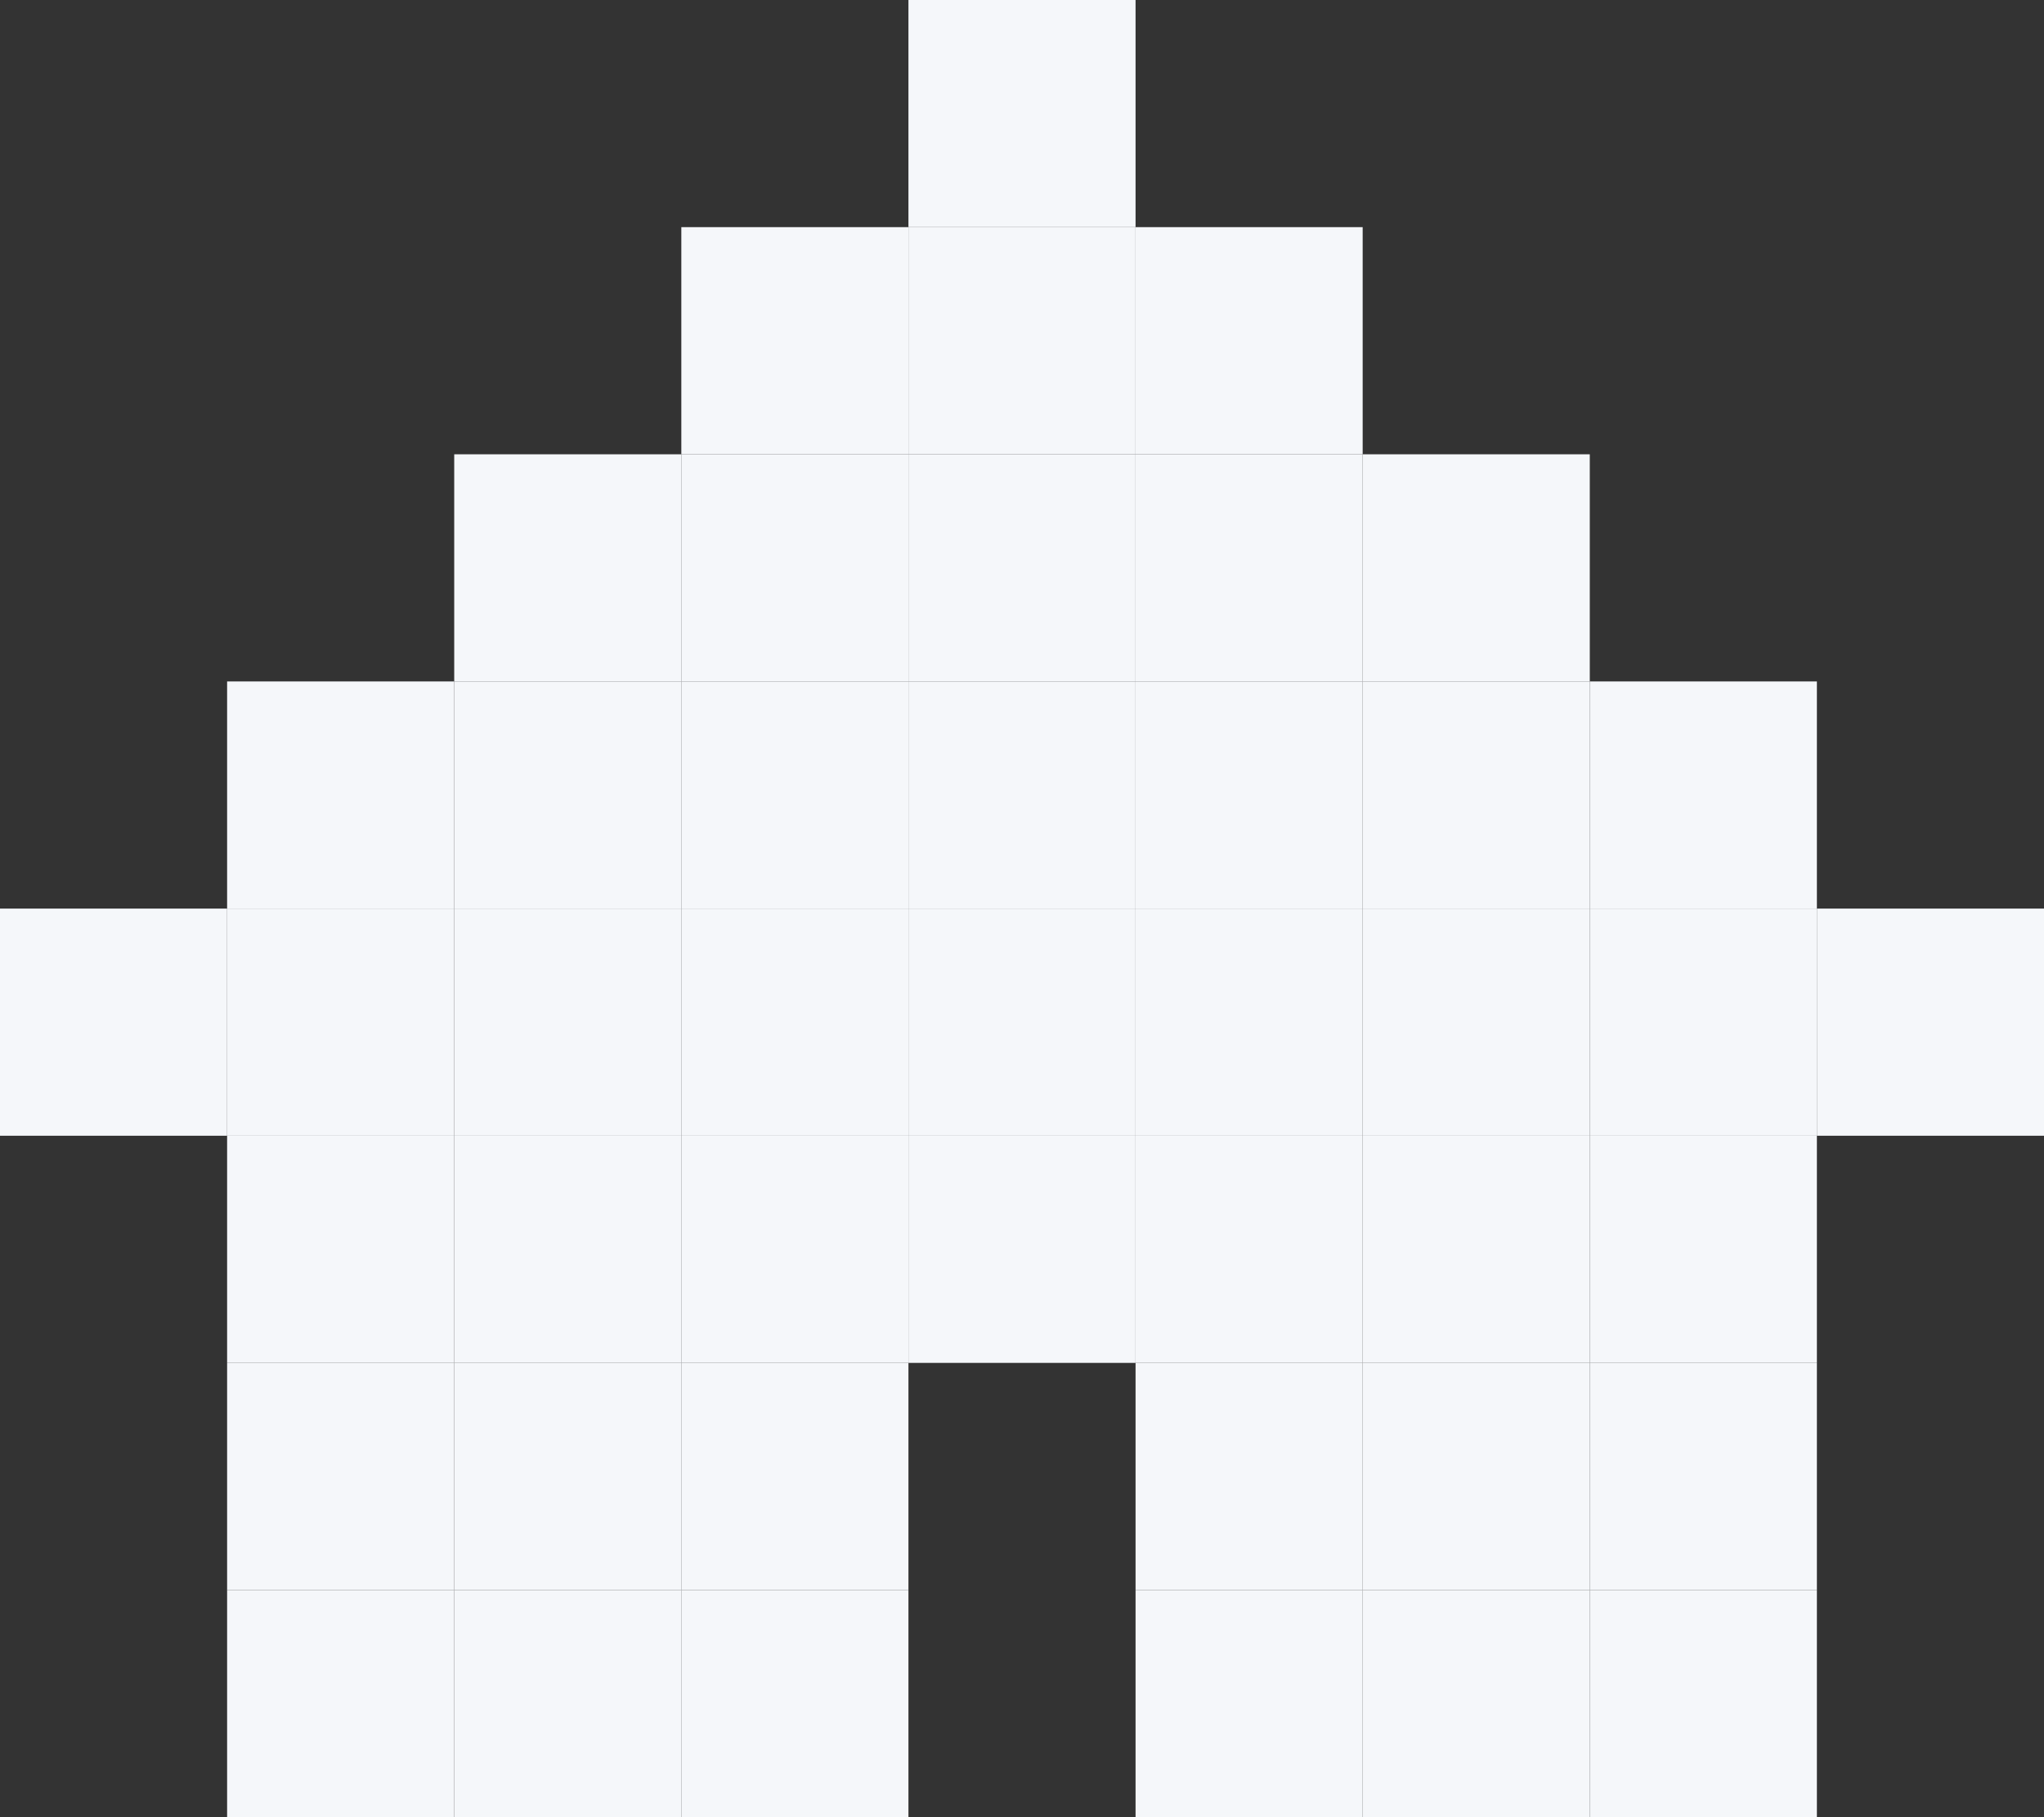 <svg width="90" height="80" viewBox="0 0 90 80" fill="none" xmlns="http://www.w3.org/2000/svg">
<rect x="0" y="0" width="90" height="80" fill="#333333" stroke="none"/>
<rect x="40" width="10" height="10" fill="#F5F7FA"/>
<rect x="30" y="10" width="10" height="10" fill="#F5F7FA"/>
<rect x="40" y="10" width="10" height="10" fill="#F5F7FA"/>
<rect x="50" y="10" width="10" height="10" fill="#F5F7FA"/>
<rect x="20" y="20" width="10" height="10" fill="#F5F7FA"/>
<rect x="30" y="20" width="10" height="10" fill="#F5F7FA"/>
<rect x="40" y="20" width="10" height="10" fill="#F5F7FA"/>
<rect x="50" y="20" width="10" height="10" fill="#F5F7FA"/>
<rect x="60" y="20" width="10" height="10" fill="#F5F7FA"/>
<rect x="10" y="30" width="10" height="10" fill="#F5F7FA"/>
<rect x="20" y="30" width="10" height="10" fill="#F5F7FA"/>
<rect x="30" y="30" width="10" height="10" fill="#F5F7FA"/>
<rect x="40" y="30" width="10" height="10" fill="#F5F7FA"/>
<rect x="50" y="30" width="10" height="10" fill="#F5F7FA"/>
<rect x="60" y="30" width="10" height="10" fill="#F5F7FA"/>
<rect x="70" y="30" width="10" height="10" fill="#F5F7FA"/>
<rect y="40" width="10" height="10" fill="#F5F7FA"/>
<rect x="10" y="40" width="10" height="10" fill="#F5F7FA"/>
<rect x="20" y="40" width="10" height="10" fill="#F5F7FA"/>
<rect x="30" y="40" width="10" height="10" fill="#F5F7FA"/>
<rect x="40" y="40" width="10" height="10" fill="#F5F7FA"/>
<rect x="50" y="40" width="10" height="10" fill="#F5F7FA"/>
<rect x="60" y="40" width="10" height="10" fill="#F5F7FA"/>
<rect x="70" y="40" width="10" height="10" fill="#F5F7FA"/>
<rect x="80" y="40" width="10" height="10" fill="#F5F7FA"/>
<rect x="10" y="50" width="10" height="10" fill="#F5F7FA"/>
<rect x="20" y="50" width="10" height="10" fill="#F5F7FA"/>
<rect x="30" y="50" width="10" height="10" fill="#F5F7FA"/>
<rect x="40" y="50" width="10" height="10" fill="#F5F7FA"/>
<rect x="50" y="50" width="10" height="10" fill="#F5F7FA"/>
<rect x="60" y="50" width="10" height="10" fill="#F5F7FA"/>
<rect x="70" y="50" width="10" height="10" fill="#F5F7FA"/>
<rect x="10" y="60" width="10" height="10" fill="#F5F7FA"/>
<rect x="20" y="60" width="10" height="10" fill="#F5F7FA"/>
<rect x="30" y="60" width="10" height="10" fill="#F5F7FA"/>
<rect x="50" y="60" width="10" height="10" fill="#F5F7FA"/>
<rect x="60" y="60" width="10" height="10" fill="#F5F7FA"/>
<rect x="70" y="60" width="10" height="10" fill="#F5F7FA"/>
<rect x="10" y="70" width="10" height="10" fill="#F5F7FA"/>
<rect x="20" y="70" width="10" height="10" fill="#F5F7FA"/>
<rect x="30" y="70" width="10" height="10" fill="#F5F7FA"/>
<rect x="50" y="70" width="10" height="10" fill="#F5F7FA"/>
<rect x="60" y="70" width="10" height="10" fill="#F5F7FA"/>
<rect x="70" y="70" width="10" height="10" fill="#F5F7FA"/>
</svg>
